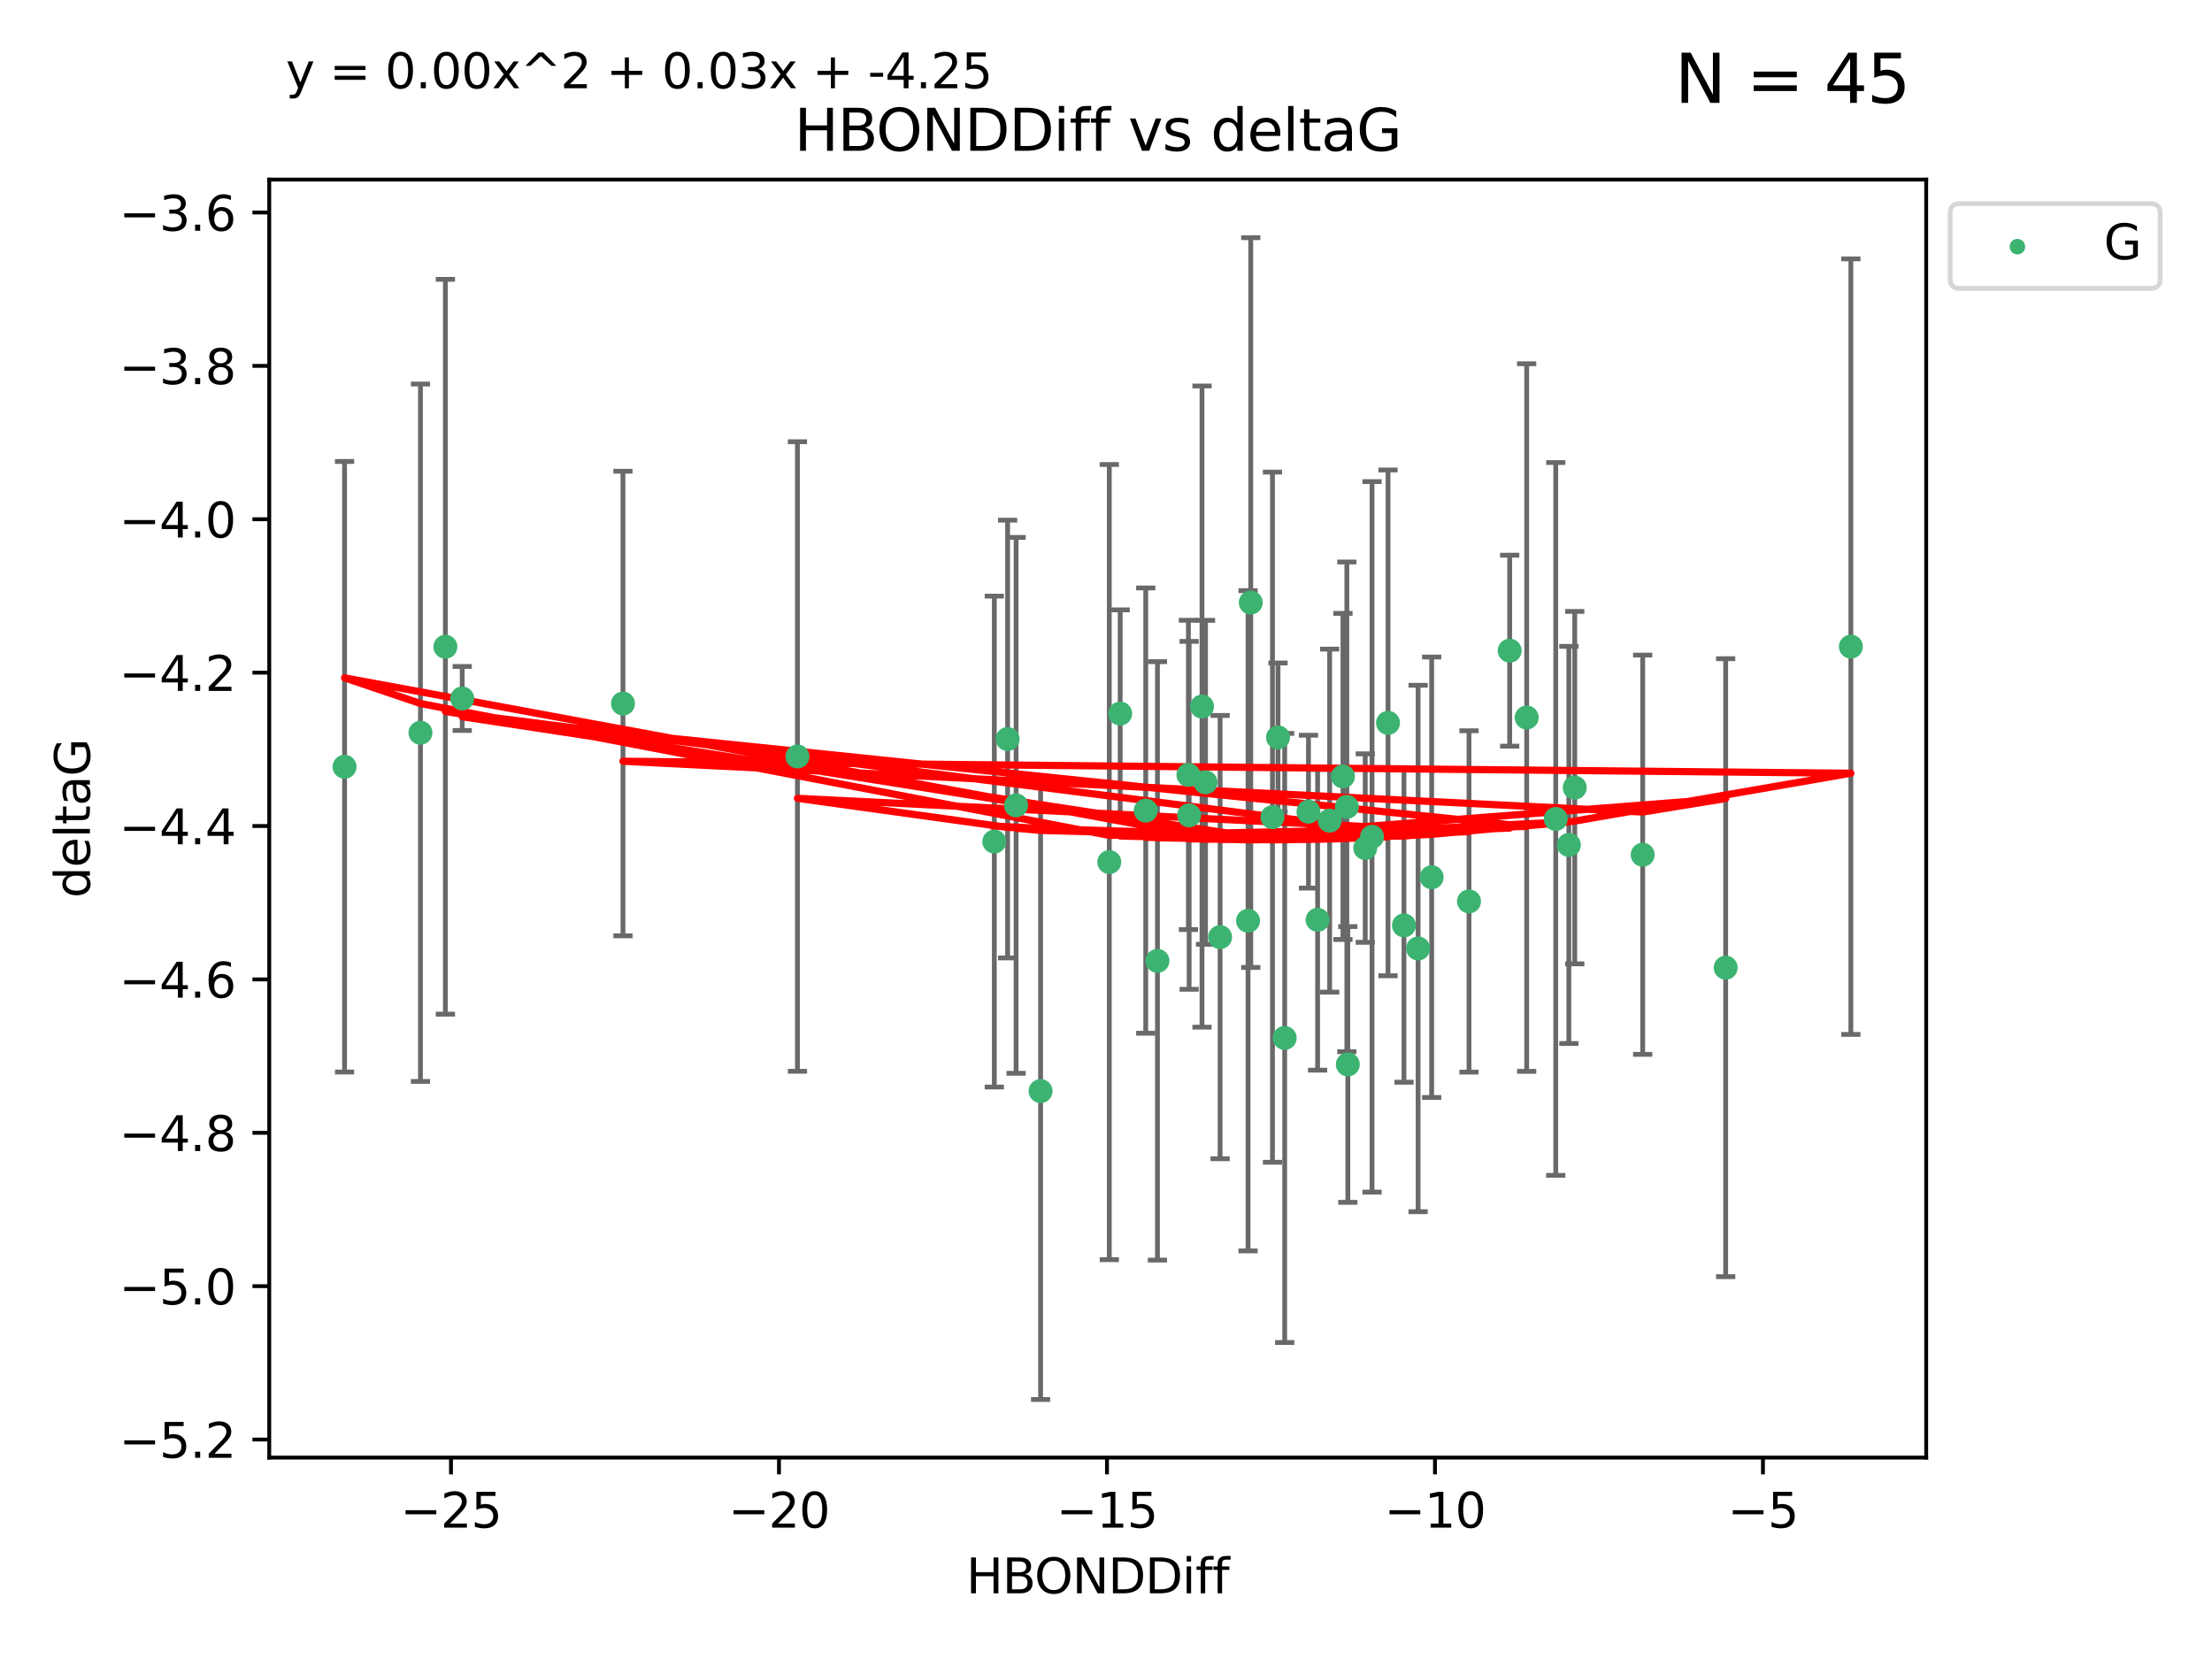 <?xml version="1.0" encoding="utf-8" standalone="no"?>
<!DOCTYPE svg PUBLIC "-//W3C//DTD SVG 1.1//EN"
  "http://www.w3.org/Graphics/SVG/1.1/DTD/svg11.dtd">
<svg xmlns:xlink="http://www.w3.org/1999/xlink" width="460.8pt" height="345.6pt" viewBox="0 0 460.8 345.6" xmlns="http://www.w3.org/2000/svg" version="1.1">
 <defs>
  <style type="text/css">*{stroke-linejoin: round; stroke-linecap: butt}</style>
 </defs>
 <g id="figure_1">
  <g id="patch_1">
   <path d="M 0 345.6 
L 460.8 345.6 
L 460.8 0 
L 0 0 
z
" style="fill: #ffffff"/>
  </g>
  <g id="axes_1">
   <g id="patch_2">
    <path d="M 56.09 303.64 
L 401.26 303.64 
L 401.26 37.411 
L 56.09 37.411 
z
" style="fill: #ffffff"/>
   </g>
   <g id="PathCollection_1">
    <defs>
     <path id="m0dc7945898" d="M 0 1.118 
C 0.297 1.118 0.581 1 0.791 0.791 
C 1 0.581 1.118 0.297 1.118 0 
C 1.118 -0.297 1 -0.581 0.791 -0.791 
C 0.581 -1 0.297 -1.118 0 -1.118 
C -0.297 -1.118 -0.581 -1 -0.791 -0.791 
C -1 -0.581 -1.118 -0.297 -1.118 0 
C -1.118 0.297 -1 0.581 -0.791 0.791 
C -0.581 1 -0.297 1.118 0 1.118 
z
" style="stroke: #3cb371"/>
    </defs>
    <g clip-path="url(#p858a0afa64)">
     <use xlink:href="#m0dc7945898" x="207.132" y="175.318" style="fill: #3cb371; stroke: #3cb371"/>
     <use xlink:href="#m0dc7945898" x="266.233" y="153.618" style="fill: #3cb371; stroke: #3cb371"/>
     <use xlink:href="#m0dc7945898" x="241.12" y="200.168" style="fill: #3cb371; stroke: #3cb371"/>
     <use xlink:href="#m0dc7945898" x="274.481" y="191.613" style="fill: #3cb371; stroke: #3cb371"/>
     <use xlink:href="#m0dc7945898" x="284.405" y="176.67" style="fill: #3cb371; stroke: #3cb371"/>
     <use xlink:href="#m0dc7945898" x="211.671" y="167.77" style="fill: #3cb371; stroke: #3cb371"/>
     <use xlink:href="#m0dc7945898" x="216.774" y="227.291" style="fill: #3cb371; stroke: #3cb371"/>
     <use xlink:href="#m0dc7945898" x="280.573" y="168.083" style="fill: #3cb371; stroke: #3cb371"/>
     <use xlink:href="#m0dc7945898" x="209.904" y="153.956" style="fill: #3cb371; stroke: #3cb371"/>
     <use xlink:href="#m0dc7945898" x="166.121" y="157.593" style="fill: #3cb371; stroke: #3cb371"/>
     <use xlink:href="#m0dc7945898" x="306.018" y="187.782" style="fill: #3cb371; stroke: #3cb371"/>
     <use xlink:href="#m0dc7945898" x="259.995" y="191.814" style="fill: #3cb371; stroke: #3cb371"/>
     <use xlink:href="#m0dc7945898" x="238.677" y="168.862" style="fill: #3cb371; stroke: #3cb371"/>
     <use xlink:href="#m0dc7945898" x="295.419" y="197.587" style="fill: #3cb371; stroke: #3cb371"/>
     <use xlink:href="#m0dc7945898" x="92.784" y="134.73" style="fill: #3cb371; stroke: #3cb371"/>
     <use xlink:href="#m0dc7945898" x="260.556" y="125.525" style="fill: #3cb371; stroke: #3cb371"/>
     <use xlink:href="#m0dc7945898" x="279.76" y="161.745" style="fill: #3cb371; stroke: #3cb371"/>
     <use xlink:href="#m0dc7945898" x="233.354" y="148.653" style="fill: #3cb371; stroke: #3cb371"/>
     <use xlink:href="#m0dc7945898" x="265.079" y="170.229" style="fill: #3cb371; stroke: #3cb371"/>
     <use xlink:href="#m0dc7945898" x="96.288" y="145.503" style="fill: #3cb371; stroke: #3cb371"/>
     <use xlink:href="#m0dc7945898" x="318.034" y="149.473" style="fill: #3cb371; stroke: #3cb371"/>
     <use xlink:href="#m0dc7945898" x="231.087" y="179.589" style="fill: #3cb371; stroke: #3cb371"/>
     <use xlink:href="#m0dc7945898" x="87.59" y="152.643" style="fill: #3cb371; stroke: #3cb371"/>
     <use xlink:href="#m0dc7945898" x="71.78" y="159.726" style="fill: #3cb371; stroke: #3cb371"/>
     <use xlink:href="#m0dc7945898" x="254.17" y="195.217" style="fill: #3cb371; stroke: #3cb371"/>
     <use xlink:href="#m0dc7945898" x="285.822" y="174.332" style="fill: #3cb371; stroke: #3cb371"/>
     <use xlink:href="#m0dc7945898" x="267.625" y="216.226" style="fill: #3cb371; stroke: #3cb371"/>
     <use xlink:href="#m0dc7945898" x="247.718" y="169.853" style="fill: #3cb371; stroke: #3cb371"/>
     <use xlink:href="#m0dc7945898" x="272.578" y="169.087" style="fill: #3cb371; stroke: #3cb371"/>
     <use xlink:href="#m0dc7945898" x="298.244" y="182.749" style="fill: #3cb371; stroke: #3cb371"/>
     <use xlink:href="#m0dc7945898" x="326.822" y="176.014" style="fill: #3cb371; stroke: #3cb371"/>
     <use xlink:href="#m0dc7945898" x="251.133" y="162.973" style="fill: #3cb371; stroke: #3cb371"/>
     <use xlink:href="#m0dc7945898" x="289.151" y="150.586" style="fill: #3cb371; stroke: #3cb371"/>
     <use xlink:href="#m0dc7945898" x="276.99" y="170.952" style="fill: #3cb371; stroke: #3cb371"/>
     <use xlink:href="#m0dc7945898" x="280.779" y="221.746" style="fill: #3cb371; stroke: #3cb371"/>
     <use xlink:href="#m0dc7945898" x="324.092" y="170.599" style="fill: #3cb371; stroke: #3cb371"/>
     <use xlink:href="#m0dc7945898" x="292.474" y="192.771" style="fill: #3cb371; stroke: #3cb371"/>
     <use xlink:href="#m0dc7945898" x="247.567" y="161.425" style="fill: #3cb371; stroke: #3cb371"/>
     <use xlink:href="#m0dc7945898" x="314.497" y="135.546" style="fill: #3cb371; stroke: #3cb371"/>
     <use xlink:href="#m0dc7945898" x="250.4" y="147.19" style="fill: #3cb371; stroke: #3cb371"/>
     <use xlink:href="#m0dc7945898" x="359.492" y="201.585" style="fill: #3cb371; stroke: #3cb371"/>
     <use xlink:href="#m0dc7945898" x="342.2" y="178.053" style="fill: #3cb371; stroke: #3cb371"/>
     <use xlink:href="#m0dc7945898" x="129.776" y="146.561" style="fill: #3cb371; stroke: #3cb371"/>
     <use xlink:href="#m0dc7945898" x="385.57" y="134.71" style="fill: #3cb371; stroke: #3cb371"/>
     <use xlink:href="#m0dc7945898" x="328.046" y="164.078" style="fill: #3cb371; stroke: #3cb371"/>
    </g>
   </g>
   <g id="matplotlib.axis_1">
    <g id="xtick_1">
     <g id="line2d_1">
      <defs>
       <path id="m5948bf08fe" d="M 0 0 
L 0 3.5 
" style="stroke: #000000; stroke-width: 0.8"/>
      </defs>
      <g>
       <use xlink:href="#m5948bf08fe" x="93.95" y="303.64" style="stroke: #000000; stroke-width: 0.8"/>
      </g>
     </g>
     <g id="text_1">
      <!-- −25 -->
      <g transform="translate(83.398 318.238)scale(0.1 -0.1)">
       <defs>
        <path id="DejaVuSans-2212" d="M 678 2272 
L 4684 2272 
L 4684 1741 
L 678 1741 
L 678 2272 
z
" transform="scale(0.016)"/>
        <path id="DejaVuSans-32" d="M 1228 531 
L 3431 531 
L 3431 0 
L 469 0 
L 469 531 
Q 828 903 1448 1529 
Q 2069 2156 2228 2338 
Q 2531 2678 2651 2914 
Q 2772 3150 2772 3378 
Q 2772 3750 2511 3984 
Q 2250 4219 1831 4219 
Q 1534 4219 1204 4116 
Q 875 4013 500 3803 
L 500 4441 
Q 881 4594 1212 4672 
Q 1544 4750 1819 4750 
Q 2544 4750 2975 4387 
Q 3406 4025 3406 3419 
Q 3406 3131 3298 2873 
Q 3191 2616 2906 2266 
Q 2828 2175 2409 1742 
Q 1991 1309 1228 531 
z
" transform="scale(0.016)"/>
        <path id="DejaVuSans-35" d="M 691 4666 
L 3169 4666 
L 3169 4134 
L 1269 4134 
L 1269 2991 
Q 1406 3038 1543 3061 
Q 1681 3084 1819 3084 
Q 2600 3084 3056 2656 
Q 3513 2228 3513 1497 
Q 3513 744 3044 326 
Q 2575 -91 1722 -91 
Q 1428 -91 1123 -41 
Q 819 9 494 109 
L 494 744 
Q 775 591 1075 516 
Q 1375 441 1709 441 
Q 2250 441 2565 725 
Q 2881 1009 2881 1497 
Q 2881 1984 2565 2268 
Q 2250 2553 1709 2553 
Q 1456 2553 1204 2497 
Q 953 2441 691 2322 
L 691 4666 
z
" transform="scale(0.016)"/>
       </defs>
       <use xlink:href="#DejaVuSans-2212"/>
       <use xlink:href="#DejaVuSans-32" x="83.789"/>
       <use xlink:href="#DejaVuSans-35" x="147.412"/>
      </g>
     </g>
    </g>
    <g id="xtick_2">
     <g id="line2d_2">
      <g>
       <use xlink:href="#m5948bf08fe" x="162.277" y="303.64" style="stroke: #000000; stroke-width: 0.8"/>
      </g>
     </g>
     <g id="text_2">
      <!-- −20 -->
      <g transform="translate(151.724 318.238)scale(0.1 -0.1)">
       <defs>
        <path id="DejaVuSans-30" d="M 2034 4250 
Q 1547 4250 1301 3770 
Q 1056 3291 1056 2328 
Q 1056 1369 1301 889 
Q 1547 409 2034 409 
Q 2525 409 2770 889 
Q 3016 1369 3016 2328 
Q 3016 3291 2770 3770 
Q 2525 4250 2034 4250 
z
M 2034 4750 
Q 2819 4750 3233 4129 
Q 3647 3509 3647 2328 
Q 3647 1150 3233 529 
Q 2819 -91 2034 -91 
Q 1250 -91 836 529 
Q 422 1150 422 2328 
Q 422 3509 836 4129 
Q 1250 4750 2034 4750 
z
" transform="scale(0.016)"/>
       </defs>
       <use xlink:href="#DejaVuSans-2212"/>
       <use xlink:href="#DejaVuSans-32" x="83.789"/>
       <use xlink:href="#DejaVuSans-30" x="147.412"/>
      </g>
     </g>
    </g>
    <g id="xtick_3">
     <g id="line2d_3">
      <g>
       <use xlink:href="#m5948bf08fe" x="230.603" y="303.64" style="stroke: #000000; stroke-width: 0.8"/>
      </g>
     </g>
     <g id="text_3">
      <!-- −15 -->
      <g transform="translate(220.051 318.238)scale(0.1 -0.1)">
       <defs>
        <path id="DejaVuSans-31" d="M 794 531 
L 1825 531 
L 1825 4091 
L 703 3866 
L 703 4441 
L 1819 4666 
L 2450 4666 
L 2450 531 
L 3481 531 
L 3481 0 
L 794 0 
L 794 531 
z
" transform="scale(0.016)"/>
       </defs>
       <use xlink:href="#DejaVuSans-2212"/>
       <use xlink:href="#DejaVuSans-31" x="83.789"/>
       <use xlink:href="#DejaVuSans-35" x="147.412"/>
      </g>
     </g>
    </g>
    <g id="xtick_4">
     <g id="line2d_4">
      <g>
       <use xlink:href="#m5948bf08fe" x="298.93" y="303.64" style="stroke: #000000; stroke-width: 0.8"/>
      </g>
     </g>
     <g id="text_4">
      <!-- −10 -->
      <g transform="translate(288.377 318.238)scale(0.1 -0.1)">
       <use xlink:href="#DejaVuSans-2212"/>
       <use xlink:href="#DejaVuSans-31" x="83.789"/>
       <use xlink:href="#DejaVuSans-30" x="147.412"/>
      </g>
     </g>
    </g>
    <g id="xtick_5">
     <g id="line2d_5">
      <g>
       <use xlink:href="#m5948bf08fe" x="367.256" y="303.64" style="stroke: #000000; stroke-width: 0.8"/>
      </g>
     </g>
     <g id="text_5">
      <!-- −5 -->
      <g transform="translate(359.885 318.238)scale(0.1 -0.1)">
       <use xlink:href="#DejaVuSans-2212"/>
       <use xlink:href="#DejaVuSans-35" x="83.789"/>
      </g>
     </g>
    </g>
    <g id="text_6">
     <!-- HBONDDiff -->
     <g transform="translate(201.286 331.917)scale(0.1 -0.1)">
      <defs>
       <path id="DejaVuSans-48" d="M 628 4666 
L 1259 4666 
L 1259 2753 
L 3553 2753 
L 3553 4666 
L 4184 4666 
L 4184 0 
L 3553 0 
L 3553 2222 
L 1259 2222 
L 1259 0 
L 628 0 
L 628 4666 
z
" transform="scale(0.016)"/>
       <path id="DejaVuSans-42" d="M 1259 2228 
L 1259 519 
L 2272 519 
Q 2781 519 3026 730 
Q 3272 941 3272 1375 
Q 3272 1813 3026 2020 
Q 2781 2228 2272 2228 
L 1259 2228 
z
M 1259 4147 
L 1259 2741 
L 2194 2741 
Q 2656 2741 2882 2914 
Q 3109 3088 3109 3444 
Q 3109 3797 2882 3972 
Q 2656 4147 2194 4147 
L 1259 4147 
z
M 628 4666 
L 2241 4666 
Q 2963 4666 3353 4366 
Q 3744 4066 3744 3513 
Q 3744 3084 3544 2831 
Q 3344 2578 2956 2516 
Q 3422 2416 3680 2098 
Q 3938 1781 3938 1306 
Q 3938 681 3513 340 
Q 3088 0 2303 0 
L 628 0 
L 628 4666 
z
" transform="scale(0.016)"/>
       <path id="DejaVuSans-4f" d="M 2522 4238 
Q 1834 4238 1429 3725 
Q 1025 3213 1025 2328 
Q 1025 1447 1429 934 
Q 1834 422 2522 422 
Q 3209 422 3611 934 
Q 4013 1447 4013 2328 
Q 4013 3213 3611 3725 
Q 3209 4238 2522 4238 
z
M 2522 4750 
Q 3503 4750 4090 4092 
Q 4678 3434 4678 2328 
Q 4678 1225 4090 567 
Q 3503 -91 2522 -91 
Q 1538 -91 948 565 
Q 359 1222 359 2328 
Q 359 3434 948 4092 
Q 1538 4750 2522 4750 
z
" transform="scale(0.016)"/>
       <path id="DejaVuSans-4e" d="M 628 4666 
L 1478 4666 
L 3547 763 
L 3547 4666 
L 4159 4666 
L 4159 0 
L 3309 0 
L 1241 3903 
L 1241 0 
L 628 0 
L 628 4666 
z
" transform="scale(0.016)"/>
       <path id="DejaVuSans-44" d="M 1259 4147 
L 1259 519 
L 2022 519 
Q 2988 519 3436 956 
Q 3884 1394 3884 2338 
Q 3884 3275 3436 3711 
Q 2988 4147 2022 4147 
L 1259 4147 
z
M 628 4666 
L 1925 4666 
Q 3281 4666 3915 4102 
Q 4550 3538 4550 2338 
Q 4550 1131 3912 565 
Q 3275 0 1925 0 
L 628 0 
L 628 4666 
z
" transform="scale(0.016)"/>
       <path id="DejaVuSans-69" d="M 603 3500 
L 1178 3500 
L 1178 0 
L 603 0 
L 603 3500 
z
M 603 4863 
L 1178 4863 
L 1178 4134 
L 603 4134 
L 603 4863 
z
" transform="scale(0.016)"/>
       <path id="DejaVuSans-66" d="M 2375 4863 
L 2375 4384 
L 1825 4384 
Q 1516 4384 1395 4259 
Q 1275 4134 1275 3809 
L 1275 3500 
L 2222 3500 
L 2222 3053 
L 1275 3053 
L 1275 0 
L 697 0 
L 697 3053 
L 147 3053 
L 147 3500 
L 697 3500 
L 697 3744 
Q 697 4328 969 4595 
Q 1241 4863 1831 4863 
L 2375 4863 
z
" transform="scale(0.016)"/>
      </defs>
      <use xlink:href="#DejaVuSans-48"/>
      <use xlink:href="#DejaVuSans-42" x="75.195"/>
      <use xlink:href="#DejaVuSans-4f" x="142.049"/>
      <use xlink:href="#DejaVuSans-4e" x="220.76"/>
      <use xlink:href="#DejaVuSans-44" x="295.564"/>
      <use xlink:href="#DejaVuSans-44" x="372.566"/>
      <use xlink:href="#DejaVuSans-69" x="449.568"/>
      <use xlink:href="#DejaVuSans-66" x="477.352"/>
      <use xlink:href="#DejaVuSans-66" x="512.557"/>
     </g>
    </g>
   </g>
   <g id="matplotlib.axis_2">
    <g id="ytick_1">
     <g id="line2d_6">
      <defs>
       <path id="m0b2084af01" d="M 0 0 
L -3.5 0 
" style="stroke: #000000; stroke-width: 0.8"/>
      </defs>
      <g>
       <use xlink:href="#m0b2084af01" x="56.09" y="299.885" style="stroke: #000000; stroke-width: 0.8"/>
      </g>
     </g>
     <g id="text_7">
      <!-- −5.2 -->
      <g transform="translate(24.807 303.684)scale(0.1 -0.1)">
       <defs>
        <path id="DejaVuSans-2e" d="M 684 794 
L 1344 794 
L 1344 0 
L 684 0 
L 684 794 
z
" transform="scale(0.016)"/>
       </defs>
       <use xlink:href="#DejaVuSans-2212"/>
       <use xlink:href="#DejaVuSans-35" x="83.789"/>
       <use xlink:href="#DejaVuSans-2e" x="147.412"/>
       <use xlink:href="#DejaVuSans-32" x="179.199"/>
      </g>
     </g>
    </g>
    <g id="ytick_2">
     <g id="line2d_7">
      <g>
       <use xlink:href="#m0b2084af01" x="56.09" y="267.933" style="stroke: #000000; stroke-width: 0.8"/>
      </g>
     </g>
     <g id="text_8">
      <!-- −5.0 -->
      <g transform="translate(24.807 271.732)scale(0.1 -0.1)">
       <use xlink:href="#DejaVuSans-2212"/>
       <use xlink:href="#DejaVuSans-35" x="83.789"/>
       <use xlink:href="#DejaVuSans-2e" x="147.412"/>
       <use xlink:href="#DejaVuSans-30" x="179.199"/>
      </g>
     </g>
    </g>
    <g id="ytick_3">
     <g id="line2d_8">
      <g>
       <use xlink:href="#m0b2084af01" x="56.09" y="235.981" style="stroke: #000000; stroke-width: 0.8"/>
      </g>
     </g>
     <g id="text_9">
      <!-- −4.8 -->
      <g transform="translate(24.807 239.78)scale(0.1 -0.1)">
       <defs>
        <path id="DejaVuSans-34" d="M 2419 4116 
L 825 1625 
L 2419 1625 
L 2419 4116 
z
M 2253 4666 
L 3047 4666 
L 3047 1625 
L 3713 1625 
L 3713 1100 
L 3047 1100 
L 3047 0 
L 2419 0 
L 2419 1100 
L 313 1100 
L 313 1709 
L 2253 4666 
z
" transform="scale(0.016)"/>
        <path id="DejaVuSans-38" d="M 2034 2216 
Q 1584 2216 1326 1975 
Q 1069 1734 1069 1313 
Q 1069 891 1326 650 
Q 1584 409 2034 409 
Q 2484 409 2743 651 
Q 3003 894 3003 1313 
Q 3003 1734 2745 1975 
Q 2488 2216 2034 2216 
z
M 1403 2484 
Q 997 2584 770 2862 
Q 544 3141 544 3541 
Q 544 4100 942 4425 
Q 1341 4750 2034 4750 
Q 2731 4750 3128 4425 
Q 3525 4100 3525 3541 
Q 3525 3141 3298 2862 
Q 3072 2584 2669 2484 
Q 3125 2378 3379 2068 
Q 3634 1759 3634 1313 
Q 3634 634 3220 271 
Q 2806 -91 2034 -91 
Q 1263 -91 848 271 
Q 434 634 434 1313 
Q 434 1759 690 2068 
Q 947 2378 1403 2484 
z
M 1172 3481 
Q 1172 3119 1398 2916 
Q 1625 2713 2034 2713 
Q 2441 2713 2670 2916 
Q 2900 3119 2900 3481 
Q 2900 3844 2670 4047 
Q 2441 4250 2034 4250 
Q 1625 4250 1398 4047 
Q 1172 3844 1172 3481 
z
" transform="scale(0.016)"/>
       </defs>
       <use xlink:href="#DejaVuSans-2212"/>
       <use xlink:href="#DejaVuSans-34" x="83.789"/>
       <use xlink:href="#DejaVuSans-2e" x="147.412"/>
       <use xlink:href="#DejaVuSans-38" x="179.199"/>
      </g>
     </g>
    </g>
    <g id="ytick_4">
     <g id="line2d_9">
      <g>
       <use xlink:href="#m0b2084af01" x="56.09" y="204.029" style="stroke: #000000; stroke-width: 0.8"/>
      </g>
     </g>
     <g id="text_10">
      <!-- −4.6 -->
      <g transform="translate(24.807 207.828)scale(0.1 -0.1)">
       <defs>
        <path id="DejaVuSans-36" d="M 2113 2584 
Q 1688 2584 1439 2293 
Q 1191 2003 1191 1497 
Q 1191 994 1439 701 
Q 1688 409 2113 409 
Q 2538 409 2786 701 
Q 3034 994 3034 1497 
Q 3034 2003 2786 2293 
Q 2538 2584 2113 2584 
z
M 3366 4563 
L 3366 3988 
Q 3128 4100 2886 4159 
Q 2644 4219 2406 4219 
Q 1781 4219 1451 3797 
Q 1122 3375 1075 2522 
Q 1259 2794 1537 2939 
Q 1816 3084 2150 3084 
Q 2853 3084 3261 2657 
Q 3669 2231 3669 1497 
Q 3669 778 3244 343 
Q 2819 -91 2113 -91 
Q 1303 -91 875 529 
Q 447 1150 447 2328 
Q 447 3434 972 4092 
Q 1497 4750 2381 4750 
Q 2619 4750 2861 4703 
Q 3103 4656 3366 4563 
z
" transform="scale(0.016)"/>
       </defs>
       <use xlink:href="#DejaVuSans-2212"/>
       <use xlink:href="#DejaVuSans-34" x="83.789"/>
       <use xlink:href="#DejaVuSans-2e" x="147.412"/>
       <use xlink:href="#DejaVuSans-36" x="179.199"/>
      </g>
     </g>
    </g>
    <g id="ytick_5">
     <g id="line2d_10">
      <g>
       <use xlink:href="#m0b2084af01" x="56.09" y="172.076" style="stroke: #000000; stroke-width: 0.8"/>
      </g>
     </g>
     <g id="text_11">
      <!-- −4.4 -->
      <g transform="translate(24.807 175.876)scale(0.1 -0.1)">
       <use xlink:href="#DejaVuSans-2212"/>
       <use xlink:href="#DejaVuSans-34" x="83.789"/>
       <use xlink:href="#DejaVuSans-2e" x="147.412"/>
       <use xlink:href="#DejaVuSans-34" x="179.199"/>
      </g>
     </g>
    </g>
    <g id="ytick_6">
     <g id="line2d_11">
      <g>
       <use xlink:href="#m0b2084af01" x="56.09" y="140.124" style="stroke: #000000; stroke-width: 0.8"/>
      </g>
     </g>
     <g id="text_12">
      <!-- −4.2 -->
      <g transform="translate(24.807 143.924)scale(0.1 -0.1)">
       <use xlink:href="#DejaVuSans-2212"/>
       <use xlink:href="#DejaVuSans-34" x="83.789"/>
       <use xlink:href="#DejaVuSans-2e" x="147.412"/>
       <use xlink:href="#DejaVuSans-32" x="179.199"/>
      </g>
     </g>
    </g>
    <g id="ytick_7">
     <g id="line2d_12">
      <g>
       <use xlink:href="#m0b2084af01" x="56.09" y="108.172" style="stroke: #000000; stroke-width: 0.8"/>
      </g>
     </g>
     <g id="text_13">
      <!-- −4.0 -->
      <g transform="translate(24.807 111.972)scale(0.1 -0.1)">
       <use xlink:href="#DejaVuSans-2212"/>
       <use xlink:href="#DejaVuSans-34" x="83.789"/>
       <use xlink:href="#DejaVuSans-2e" x="147.412"/>
       <use xlink:href="#DejaVuSans-30" x="179.199"/>
      </g>
     </g>
    </g>
    <g id="ytick_8">
     <g id="line2d_13">
      <g>
       <use xlink:href="#m0b2084af01" x="56.09" y="76.22" style="stroke: #000000; stroke-width: 0.8"/>
      </g>
     </g>
     <g id="text_14">
      <!-- −3.8 -->
      <g transform="translate(24.807 80.019)scale(0.1 -0.1)">
       <defs>
        <path id="DejaVuSans-33" d="M 2597 2516 
Q 3050 2419 3304 2112 
Q 3559 1806 3559 1356 
Q 3559 666 3084 287 
Q 2609 -91 1734 -91 
Q 1441 -91 1130 -33 
Q 819 25 488 141 
L 488 750 
Q 750 597 1062 519 
Q 1375 441 1716 441 
Q 2309 441 2620 675 
Q 2931 909 2931 1356 
Q 2931 1769 2642 2001 
Q 2353 2234 1838 2234 
L 1294 2234 
L 1294 2753 
L 1863 2753 
Q 2328 2753 2575 2939 
Q 2822 3125 2822 3475 
Q 2822 3834 2567 4026 
Q 2313 4219 1838 4219 
Q 1578 4219 1281 4162 
Q 984 4106 628 3988 
L 628 4550 
Q 988 4650 1302 4700 
Q 1616 4750 1894 4750 
Q 2613 4750 3031 4423 
Q 3450 4097 3450 3541 
Q 3450 3153 3228 2886 
Q 3006 2619 2597 2516 
z
" transform="scale(0.016)"/>
       </defs>
       <use xlink:href="#DejaVuSans-2212"/>
       <use xlink:href="#DejaVuSans-33" x="83.789"/>
       <use xlink:href="#DejaVuSans-2e" x="147.412"/>
       <use xlink:href="#DejaVuSans-38" x="179.199"/>
      </g>
     </g>
    </g>
    <g id="ytick_9">
     <g id="line2d_14">
      <g>
       <use xlink:href="#m0b2084af01" x="56.09" y="44.268" style="stroke: #000000; stroke-width: 0.8"/>
      </g>
     </g>
     <g id="text_15">
      <!-- −3.6 -->
      <g transform="translate(24.807 48.067)scale(0.1 -0.1)">
       <use xlink:href="#DejaVuSans-2212"/>
       <use xlink:href="#DejaVuSans-33" x="83.789"/>
       <use xlink:href="#DejaVuSans-2e" x="147.412"/>
       <use xlink:href="#DejaVuSans-36" x="179.199"/>
      </g>
     </g>
    </g>
    <g id="text_16">
     <!-- deltaG -->
     <g transform="translate(18.727 187.064)rotate(-90)scale(0.1 -0.1)">
      <defs>
       <path id="DejaVuSans-64" d="M 2906 2969 
L 2906 4863 
L 3481 4863 
L 3481 0 
L 2906 0 
L 2906 525 
Q 2725 213 2448 61 
Q 2172 -91 1784 -91 
Q 1150 -91 751 415 
Q 353 922 353 1747 
Q 353 2572 751 3078 
Q 1150 3584 1784 3584 
Q 2172 3584 2448 3432 
Q 2725 3281 2906 2969 
z
M 947 1747 
Q 947 1113 1208 752 
Q 1469 391 1925 391 
Q 2381 391 2643 752 
Q 2906 1113 2906 1747 
Q 2906 2381 2643 2742 
Q 2381 3103 1925 3103 
Q 1469 3103 1208 2742 
Q 947 2381 947 1747 
z
" transform="scale(0.016)"/>
       <path id="DejaVuSans-65" d="M 3597 1894 
L 3597 1613 
L 953 1613 
Q 991 1019 1311 708 
Q 1631 397 2203 397 
Q 2534 397 2845 478 
Q 3156 559 3463 722 
L 3463 178 
Q 3153 47 2828 -22 
Q 2503 -91 2169 -91 
Q 1331 -91 842 396 
Q 353 884 353 1716 
Q 353 2575 817 3079 
Q 1281 3584 2069 3584 
Q 2775 3584 3186 3129 
Q 3597 2675 3597 1894 
z
M 3022 2063 
Q 3016 2534 2758 2815 
Q 2500 3097 2075 3097 
Q 1594 3097 1305 2825 
Q 1016 2553 972 2059 
L 3022 2063 
z
" transform="scale(0.016)"/>
       <path id="DejaVuSans-6c" d="M 603 4863 
L 1178 4863 
L 1178 0 
L 603 0 
L 603 4863 
z
" transform="scale(0.016)"/>
       <path id="DejaVuSans-74" d="M 1172 4494 
L 1172 3500 
L 2356 3500 
L 2356 3053 
L 1172 3053 
L 1172 1153 
Q 1172 725 1289 603 
Q 1406 481 1766 481 
L 2356 481 
L 2356 0 
L 1766 0 
Q 1100 0 847 248 
Q 594 497 594 1153 
L 594 3053 
L 172 3053 
L 172 3500 
L 594 3500 
L 594 4494 
L 1172 4494 
z
" transform="scale(0.016)"/>
       <path id="DejaVuSans-61" d="M 2194 1759 
Q 1497 1759 1228 1600 
Q 959 1441 959 1056 
Q 959 750 1161 570 
Q 1363 391 1709 391 
Q 2188 391 2477 730 
Q 2766 1069 2766 1631 
L 2766 1759 
L 2194 1759 
z
M 3341 1997 
L 3341 0 
L 2766 0 
L 2766 531 
Q 2569 213 2275 61 
Q 1981 -91 1556 -91 
Q 1019 -91 701 211 
Q 384 513 384 1019 
Q 384 1609 779 1909 
Q 1175 2209 1959 2209 
L 2766 2209 
L 2766 2266 
Q 2766 2663 2505 2880 
Q 2244 3097 1772 3097 
Q 1472 3097 1187 3025 
Q 903 2953 641 2809 
L 641 3341 
Q 956 3463 1253 3523 
Q 1550 3584 1831 3584 
Q 2591 3584 2966 3190 
Q 3341 2797 3341 1997 
z
" transform="scale(0.016)"/>
       <path id="DejaVuSans-47" d="M 3809 666 
L 3809 1919 
L 2778 1919 
L 2778 2438 
L 4434 2438 
L 4434 434 
Q 4069 175 3628 42 
Q 3188 -91 2688 -91 
Q 1594 -91 976 548 
Q 359 1188 359 2328 
Q 359 3472 976 4111 
Q 1594 4750 2688 4750 
Q 3144 4750 3555 4637 
Q 3966 4525 4313 4306 
L 4313 3634 
Q 3963 3931 3569 4081 
Q 3175 4231 2741 4231 
Q 1884 4231 1454 3753 
Q 1025 3275 1025 2328 
Q 1025 1384 1454 906 
Q 1884 428 2741 428 
Q 3075 428 3337 486 
Q 3600 544 3809 666 
z
" transform="scale(0.016)"/>
      </defs>
      <use xlink:href="#DejaVuSans-64"/>
      <use xlink:href="#DejaVuSans-65" x="63.477"/>
      <use xlink:href="#DejaVuSans-6c" x="125"/>
      <use xlink:href="#DejaVuSans-74" x="152.783"/>
      <use xlink:href="#DejaVuSans-61" x="191.992"/>
      <use xlink:href="#DejaVuSans-47" x="253.271"/>
     </g>
    </g>
   </g>
   <g id="LineCollection_1">
    <path d="M 207.132 226.446 
L 207.132 124.19 
" clip-path="url(#p858a0afa64)" style="fill: none; stroke: #696969"/>
    <path d="M 266.233 169.125 
L 266.233 138.112 
" clip-path="url(#p858a0afa64)" style="fill: none; stroke: #696969"/>
    <path d="M 241.12 262.5 
L 241.12 137.836 
" clip-path="url(#p858a0afa64)" style="fill: none; stroke: #696969"/>
    <path d="M 274.481 222.933 
L 274.481 160.292 
" clip-path="url(#p858a0afa64)" style="fill: none; stroke: #696969"/>
    <path d="M 284.405 196.301 
L 284.405 157.04 
" clip-path="url(#p858a0afa64)" style="fill: none; stroke: #696969"/>
    <path d="M 211.671 223.59 
L 211.671 111.95 
" clip-path="url(#p858a0afa64)" style="fill: none; stroke: #696969"/>
    <path d="M 216.774 291.539 
L 216.774 163.043 
" clip-path="url(#p858a0afa64)" style="fill: none; stroke: #696969"/>
    <path d="M 280.573 219.091 
L 280.573 117.075 
" clip-path="url(#p858a0afa64)" style="fill: none; stroke: #696969"/>
    <path d="M 209.904 199.55 
L 209.904 108.362 
" clip-path="url(#p858a0afa64)" style="fill: none; stroke: #696969"/>
    <path d="M 166.121 223.172 
L 166.121 92.015 
" clip-path="url(#p858a0afa64)" style="fill: none; stroke: #696969"/>
    <path d="M 306.018 223.339 
L 306.018 152.226 
" clip-path="url(#p858a0afa64)" style="fill: none; stroke: #696969"/>
    <path d="M 259.995 260.589 
L 259.995 123.039 
" clip-path="url(#p858a0afa64)" style="fill: none; stroke: #696969"/>
    <path d="M 238.677 215.245 
L 238.677 122.478 
" clip-path="url(#p858a0afa64)" style="fill: none; stroke: #696969"/>
    <path d="M 295.419 252.421 
L 295.419 142.754 
" clip-path="url(#p858a0afa64)" style="fill: none; stroke: #696969"/>
    <path d="M 92.784 211.267 
L 92.784 58.193 
" clip-path="url(#p858a0afa64)" style="fill: none; stroke: #696969"/>
    <path d="M 260.556 201.537 
L 260.556 49.513 
" clip-path="url(#p858a0afa64)" style="fill: none; stroke: #696969"/>
    <path d="M 279.76 195.712 
L 279.76 127.777 
" clip-path="url(#p858a0afa64)" style="fill: none; stroke: #696969"/>
    <path d="M 233.354 170.259 
L 233.354 127.046 
" clip-path="url(#p858a0afa64)" style="fill: none; stroke: #696969"/>
    <path d="M 265.079 242.113 
L 265.079 98.344 
" clip-path="url(#p858a0afa64)" style="fill: none; stroke: #696969"/>
    <path d="M 96.288 152.169 
L 96.288 138.837 
" clip-path="url(#p858a0afa64)" style="fill: none; stroke: #696969"/>
    <path d="M 318.034 223.177 
L 318.034 75.77 
" clip-path="url(#p858a0afa64)" style="fill: none; stroke: #696969"/>
    <path d="M 231.087 262.412 
L 231.087 96.766 
" clip-path="url(#p858a0afa64)" style="fill: none; stroke: #696969"/>
    <path d="M 87.59 225.283 
L 87.59 80.003 
" clip-path="url(#p858a0afa64)" style="fill: none; stroke: #696969"/>
    <path d="M 71.78 223.324 
L 71.78 96.129 
" clip-path="url(#p858a0afa64)" style="fill: none; stroke: #696969"/>
    <path d="M 254.17 241.39 
L 254.17 149.043 
" clip-path="url(#p858a0afa64)" style="fill: none; stroke: #696969"/>
    <path d="M 285.822 248.34 
L 285.822 100.323 
" clip-path="url(#p858a0afa64)" style="fill: none; stroke: #696969"/>
    <path d="M 267.625 279.67 
L 267.625 152.783 
" clip-path="url(#p858a0afa64)" style="fill: none; stroke: #696969"/>
    <path d="M 247.718 206.09 
L 247.718 133.617 
" clip-path="url(#p858a0afa64)" style="fill: none; stroke: #696969"/>
    <path d="M 272.578 185.007 
L 272.578 153.168 
" clip-path="url(#p858a0afa64)" style="fill: none; stroke: #696969"/>
    <path d="M 298.244 228.627 
L 298.244 136.87 
" clip-path="url(#p858a0afa64)" style="fill: none; stroke: #696969"/>
    <path d="M 326.822 217.381 
L 326.822 134.648 
" clip-path="url(#p858a0afa64)" style="fill: none; stroke: #696969"/>
    <path d="M 251.133 196.712 
L 251.133 129.234 
" clip-path="url(#p858a0afa64)" style="fill: none; stroke: #696969"/>
    <path d="M 289.151 203.269 
L 289.151 97.903 
" clip-path="url(#p858a0afa64)" style="fill: none; stroke: #696969"/>
    <path d="M 276.99 206.682 
L 276.99 135.222 
" clip-path="url(#p858a0afa64)" style="fill: none; stroke: #696969"/>
    <path d="M 280.779 250.466 
L 280.779 193.026 
" clip-path="url(#p858a0afa64)" style="fill: none; stroke: #696969"/>
    <path d="M 324.092 244.842 
L 324.092 96.355 
" clip-path="url(#p858a0afa64)" style="fill: none; stroke: #696969"/>
    <path d="M 292.474 225.449 
L 292.474 160.094 
" clip-path="url(#p858a0afa64)" style="fill: none; stroke: #696969"/>
    <path d="M 247.567 193.64 
L 247.567 129.211 
" clip-path="url(#p858a0afa64)" style="fill: none; stroke: #696969"/>
    <path d="M 314.497 155.438 
L 314.497 115.654 
" clip-path="url(#p858a0afa64)" style="fill: none; stroke: #696969"/>
    <path d="M 250.4 213.974 
L 250.4 80.406 
" clip-path="url(#p858a0afa64)" style="fill: none; stroke: #696969"/>
    <path d="M 359.492 265.95 
L 359.492 137.219 
" clip-path="url(#p858a0afa64)" style="fill: none; stroke: #696969"/>
    <path d="M 342.2 219.64 
L 342.2 136.466 
" clip-path="url(#p858a0afa64)" style="fill: none; stroke: #696969"/>
    <path d="M 129.776 194.955 
L 129.776 98.166 
" clip-path="url(#p858a0afa64)" style="fill: none; stroke: #696969"/>
    <path d="M 385.57 215.492 
L 385.57 53.927 
" clip-path="url(#p858a0afa64)" style="fill: none; stroke: #696969"/>
    <path d="M 328.046 200.784 
L 328.046 127.372 
" clip-path="url(#p858a0afa64)" style="fill: none; stroke: #696969"/>
   </g>
   <g id="line2d_15">
    <defs>
     <path id="m273402d40e" d="M 2 0 
L -2 -0 
" style="stroke: #696969"/>
    </defs>
    <g clip-path="url(#p858a0afa64)">
     <use xlink:href="#m273402d40e" x="207.132" y="226.446" style="fill: #696969; stroke: #696969"/>
     <use xlink:href="#m273402d40e" x="266.233" y="169.125" style="fill: #696969; stroke: #696969"/>
     <use xlink:href="#m273402d40e" x="241.12" y="262.5" style="fill: #696969; stroke: #696969"/>
     <use xlink:href="#m273402d40e" x="274.481" y="222.933" style="fill: #696969; stroke: #696969"/>
     <use xlink:href="#m273402d40e" x="284.405" y="196.301" style="fill: #696969; stroke: #696969"/>
     <use xlink:href="#m273402d40e" x="211.671" y="223.59" style="fill: #696969; stroke: #696969"/>
     <use xlink:href="#m273402d40e" x="216.774" y="291.539" style="fill: #696969; stroke: #696969"/>
     <use xlink:href="#m273402d40e" x="280.573" y="219.091" style="fill: #696969; stroke: #696969"/>
     <use xlink:href="#m273402d40e" x="209.904" y="199.55" style="fill: #696969; stroke: #696969"/>
     <use xlink:href="#m273402d40e" x="166.121" y="223.172" style="fill: #696969; stroke: #696969"/>
     <use xlink:href="#m273402d40e" x="306.018" y="223.339" style="fill: #696969; stroke: #696969"/>
     <use xlink:href="#m273402d40e" x="259.995" y="260.589" style="fill: #696969; stroke: #696969"/>
     <use xlink:href="#m273402d40e" x="238.677" y="215.245" style="fill: #696969; stroke: #696969"/>
     <use xlink:href="#m273402d40e" x="295.419" y="252.421" style="fill: #696969; stroke: #696969"/>
     <use xlink:href="#m273402d40e" x="92.784" y="211.267" style="fill: #696969; stroke: #696969"/>
     <use xlink:href="#m273402d40e" x="260.556" y="201.537" style="fill: #696969; stroke: #696969"/>
     <use xlink:href="#m273402d40e" x="279.76" y="195.712" style="fill: #696969; stroke: #696969"/>
     <use xlink:href="#m273402d40e" x="233.354" y="170.259" style="fill: #696969; stroke: #696969"/>
     <use xlink:href="#m273402d40e" x="265.079" y="242.113" style="fill: #696969; stroke: #696969"/>
     <use xlink:href="#m273402d40e" x="96.288" y="152.169" style="fill: #696969; stroke: #696969"/>
     <use xlink:href="#m273402d40e" x="318.034" y="223.177" style="fill: #696969; stroke: #696969"/>
     <use xlink:href="#m273402d40e" x="231.087" y="262.412" style="fill: #696969; stroke: #696969"/>
     <use xlink:href="#m273402d40e" x="87.59" y="225.283" style="fill: #696969; stroke: #696969"/>
     <use xlink:href="#m273402d40e" x="71.78" y="223.324" style="fill: #696969; stroke: #696969"/>
     <use xlink:href="#m273402d40e" x="254.17" y="241.39" style="fill: #696969; stroke: #696969"/>
     <use xlink:href="#m273402d40e" x="285.822" y="248.34" style="fill: #696969; stroke: #696969"/>
     <use xlink:href="#m273402d40e" x="267.625" y="279.67" style="fill: #696969; stroke: #696969"/>
     <use xlink:href="#m273402d40e" x="247.718" y="206.09" style="fill: #696969; stroke: #696969"/>
     <use xlink:href="#m273402d40e" x="272.578" y="185.007" style="fill: #696969; stroke: #696969"/>
     <use xlink:href="#m273402d40e" x="298.244" y="228.627" style="fill: #696969; stroke: #696969"/>
     <use xlink:href="#m273402d40e" x="326.822" y="217.381" style="fill: #696969; stroke: #696969"/>
     <use xlink:href="#m273402d40e" x="251.133" y="196.712" style="fill: #696969; stroke: #696969"/>
     <use xlink:href="#m273402d40e" x="289.151" y="203.269" style="fill: #696969; stroke: #696969"/>
     <use xlink:href="#m273402d40e" x="276.99" y="206.682" style="fill: #696969; stroke: #696969"/>
     <use xlink:href="#m273402d40e" x="280.779" y="250.466" style="fill: #696969; stroke: #696969"/>
     <use xlink:href="#m273402d40e" x="324.092" y="244.842" style="fill: #696969; stroke: #696969"/>
     <use xlink:href="#m273402d40e" x="292.474" y="225.449" style="fill: #696969; stroke: #696969"/>
     <use xlink:href="#m273402d40e" x="247.567" y="193.64" style="fill: #696969; stroke: #696969"/>
     <use xlink:href="#m273402d40e" x="314.497" y="155.438" style="fill: #696969; stroke: #696969"/>
     <use xlink:href="#m273402d40e" x="250.4" y="213.974" style="fill: #696969; stroke: #696969"/>
     <use xlink:href="#m273402d40e" x="359.492" y="265.95" style="fill: #696969; stroke: #696969"/>
     <use xlink:href="#m273402d40e" x="342.2" y="219.64" style="fill: #696969; stroke: #696969"/>
     <use xlink:href="#m273402d40e" x="129.776" y="194.955" style="fill: #696969; stroke: #696969"/>
     <use xlink:href="#m273402d40e" x="385.57" y="215.492" style="fill: #696969; stroke: #696969"/>
     <use xlink:href="#m273402d40e" x="328.046" y="200.784" style="fill: #696969; stroke: #696969"/>
    </g>
   </g>
   <g id="line2d_16">
    <g clip-path="url(#p858a0afa64)">
     <use xlink:href="#m273402d40e" x="207.132" y="124.19" style="fill: #696969; stroke: #696969"/>
     <use xlink:href="#m273402d40e" x="266.233" y="138.112" style="fill: #696969; stroke: #696969"/>
     <use xlink:href="#m273402d40e" x="241.12" y="137.836" style="fill: #696969; stroke: #696969"/>
     <use xlink:href="#m273402d40e" x="274.481" y="160.292" style="fill: #696969; stroke: #696969"/>
     <use xlink:href="#m273402d40e" x="284.405" y="157.04" style="fill: #696969; stroke: #696969"/>
     <use xlink:href="#m273402d40e" x="211.671" y="111.95" style="fill: #696969; stroke: #696969"/>
     <use xlink:href="#m273402d40e" x="216.774" y="163.043" style="fill: #696969; stroke: #696969"/>
     <use xlink:href="#m273402d40e" x="280.573" y="117.075" style="fill: #696969; stroke: #696969"/>
     <use xlink:href="#m273402d40e" x="209.904" y="108.362" style="fill: #696969; stroke: #696969"/>
     <use xlink:href="#m273402d40e" x="166.121" y="92.015" style="fill: #696969; stroke: #696969"/>
     <use xlink:href="#m273402d40e" x="306.018" y="152.226" style="fill: #696969; stroke: #696969"/>
     <use xlink:href="#m273402d40e" x="259.995" y="123.039" style="fill: #696969; stroke: #696969"/>
     <use xlink:href="#m273402d40e" x="238.677" y="122.478" style="fill: #696969; stroke: #696969"/>
     <use xlink:href="#m273402d40e" x="295.419" y="142.754" style="fill: #696969; stroke: #696969"/>
     <use xlink:href="#m273402d40e" x="92.784" y="58.193" style="fill: #696969; stroke: #696969"/>
     <use xlink:href="#m273402d40e" x="260.556" y="49.513" style="fill: #696969; stroke: #696969"/>
     <use xlink:href="#m273402d40e" x="279.76" y="127.777" style="fill: #696969; stroke: #696969"/>
     <use xlink:href="#m273402d40e" x="233.354" y="127.046" style="fill: #696969; stroke: #696969"/>
     <use xlink:href="#m273402d40e" x="265.079" y="98.344" style="fill: #696969; stroke: #696969"/>
     <use xlink:href="#m273402d40e" x="96.288" y="138.837" style="fill: #696969; stroke: #696969"/>
     <use xlink:href="#m273402d40e" x="318.034" y="75.77" style="fill: #696969; stroke: #696969"/>
     <use xlink:href="#m273402d40e" x="231.087" y="96.766" style="fill: #696969; stroke: #696969"/>
     <use xlink:href="#m273402d40e" x="87.59" y="80.003" style="fill: #696969; stroke: #696969"/>
     <use xlink:href="#m273402d40e" x="71.78" y="96.129" style="fill: #696969; stroke: #696969"/>
     <use xlink:href="#m273402d40e" x="254.17" y="149.043" style="fill: #696969; stroke: #696969"/>
     <use xlink:href="#m273402d40e" x="285.822" y="100.323" style="fill: #696969; stroke: #696969"/>
     <use xlink:href="#m273402d40e" x="267.625" y="152.783" style="fill: #696969; stroke: #696969"/>
     <use xlink:href="#m273402d40e" x="247.718" y="133.617" style="fill: #696969; stroke: #696969"/>
     <use xlink:href="#m273402d40e" x="272.578" y="153.168" style="fill: #696969; stroke: #696969"/>
     <use xlink:href="#m273402d40e" x="298.244" y="136.87" style="fill: #696969; stroke: #696969"/>
     <use xlink:href="#m273402d40e" x="326.822" y="134.648" style="fill: #696969; stroke: #696969"/>
     <use xlink:href="#m273402d40e" x="251.133" y="129.234" style="fill: #696969; stroke: #696969"/>
     <use xlink:href="#m273402d40e" x="289.151" y="97.903" style="fill: #696969; stroke: #696969"/>
     <use xlink:href="#m273402d40e" x="276.99" y="135.222" style="fill: #696969; stroke: #696969"/>
     <use xlink:href="#m273402d40e" x="280.779" y="193.026" style="fill: #696969; stroke: #696969"/>
     <use xlink:href="#m273402d40e" x="324.092" y="96.355" style="fill: #696969; stroke: #696969"/>
     <use xlink:href="#m273402d40e" x="292.474" y="160.094" style="fill: #696969; stroke: #696969"/>
     <use xlink:href="#m273402d40e" x="247.567" y="129.211" style="fill: #696969; stroke: #696969"/>
     <use xlink:href="#m273402d40e" x="314.497" y="115.654" style="fill: #696969; stroke: #696969"/>
     <use xlink:href="#m273402d40e" x="250.4" y="80.406" style="fill: #696969; stroke: #696969"/>
     <use xlink:href="#m273402d40e" x="359.492" y="137.219" style="fill: #696969; stroke: #696969"/>
     <use xlink:href="#m273402d40e" x="342.2" y="136.466" style="fill: #696969; stroke: #696969"/>
     <use xlink:href="#m273402d40e" x="129.776" y="98.166" style="fill: #696969; stroke: #696969"/>
     <use xlink:href="#m273402d40e" x="385.57" y="53.927" style="fill: #696969; stroke: #696969"/>
     <use xlink:href="#m273402d40e" x="328.046" y="127.372" style="fill: #696969; stroke: #696969"/>
    </g>
   </g>
   <g id="line2d_17">
    <path d="M 207.132 172.084 
L 266.233 174.953 
L 241.12 174.522 
L 274.481 174.84 
L 284.405 174.538 
L 211.671 172.533 
L 216.774 172.992 
L 280.573 174.676 
L 209.904 172.363 
L 166.121 166.301 
L 306.018 173.251 
L 259.995 174.955 
L 238.677 174.418 
L 295.419 173.99 
L 92.784 148.215 
L 260.556 174.958 
L 279.76 174.702 
L 233.354 174.153 
L 265.079 174.959 
L 96.288 149.305 
L 318.034 172.162 
L 231.087 174.024 
L 87.59 146.558 
L 71.78 141.205 
L 254.17 174.891 
L 285.822 174.48 
L 267.625 174.943 
L 247.718 174.748 
L 272.578 174.877 
L 298.244 173.813 
L 326.822 171.197 
L 251.133 174.834 
L 289.151 174.329 
L 276.99 174.781 
L 280.779 174.67 
L 324.092 171.512 
L 292.474 174.159 
L 247.567 174.744 
L 314.497 172.51 
L 250.4 174.817 
L 359.492 166.357 
L 342.2 169.164 
L 129.776 158.58 
L 385.57 161.079 
L 328.046 171.051 
" clip-path="url(#p858a0afa64)" style="fill: none; stroke: #ff0000; stroke-width: 1.5; stroke-linecap: square"/>
   </g>
   <g id="line2d_18">
    <defs>
     <path id="meaed1e27ea" d="M 0 2 
C 0.53 2 1.039 1.789 1.414 1.414 
C 1.789 1.039 2 0.53 2 0 
C 2 -0.53 1.789 -1.039 1.414 -1.414 
C 1.039 -1.789 0.53 -2 0 -2 
C -0.53 -2 -1.039 -1.789 -1.414 -1.414 
C -1.789 -1.039 -2 -0.53 -2 0 
C -2 0.53 -1.789 1.039 -1.414 1.414 
C -1.039 1.789 -0.53 2 0 2 
z
" style="stroke: #3cb371"/>
    </defs>
    <g clip-path="url(#p858a0afa64)">
     <use xlink:href="#meaed1e27ea" x="207.132" y="175.318" style="fill: #3cb371; stroke: #3cb371"/>
     <use xlink:href="#meaed1e27ea" x="266.233" y="153.618" style="fill: #3cb371; stroke: #3cb371"/>
     <use xlink:href="#meaed1e27ea" x="241.12" y="200.168" style="fill: #3cb371; stroke: #3cb371"/>
     <use xlink:href="#meaed1e27ea" x="274.481" y="191.613" style="fill: #3cb371; stroke: #3cb371"/>
     <use xlink:href="#meaed1e27ea" x="284.405" y="176.67" style="fill: #3cb371; stroke: #3cb371"/>
     <use xlink:href="#meaed1e27ea" x="211.671" y="167.77" style="fill: #3cb371; stroke: #3cb371"/>
     <use xlink:href="#meaed1e27ea" x="216.774" y="227.291" style="fill: #3cb371; stroke: #3cb371"/>
     <use xlink:href="#meaed1e27ea" x="280.573" y="168.083" style="fill: #3cb371; stroke: #3cb371"/>
     <use xlink:href="#meaed1e27ea" x="209.904" y="153.956" style="fill: #3cb371; stroke: #3cb371"/>
     <use xlink:href="#meaed1e27ea" x="166.121" y="157.593" style="fill: #3cb371; stroke: #3cb371"/>
     <use xlink:href="#meaed1e27ea" x="306.018" y="187.782" style="fill: #3cb371; stroke: #3cb371"/>
     <use xlink:href="#meaed1e27ea" x="259.995" y="191.814" style="fill: #3cb371; stroke: #3cb371"/>
     <use xlink:href="#meaed1e27ea" x="238.677" y="168.862" style="fill: #3cb371; stroke: #3cb371"/>
     <use xlink:href="#meaed1e27ea" x="295.419" y="197.587" style="fill: #3cb371; stroke: #3cb371"/>
     <use xlink:href="#meaed1e27ea" x="92.784" y="134.73" style="fill: #3cb371; stroke: #3cb371"/>
     <use xlink:href="#meaed1e27ea" x="260.556" y="125.525" style="fill: #3cb371; stroke: #3cb371"/>
     <use xlink:href="#meaed1e27ea" x="279.76" y="161.745" style="fill: #3cb371; stroke: #3cb371"/>
     <use xlink:href="#meaed1e27ea" x="233.354" y="148.653" style="fill: #3cb371; stroke: #3cb371"/>
     <use xlink:href="#meaed1e27ea" x="265.079" y="170.229" style="fill: #3cb371; stroke: #3cb371"/>
     <use xlink:href="#meaed1e27ea" x="96.288" y="145.503" style="fill: #3cb371; stroke: #3cb371"/>
     <use xlink:href="#meaed1e27ea" x="318.034" y="149.473" style="fill: #3cb371; stroke: #3cb371"/>
     <use xlink:href="#meaed1e27ea" x="231.087" y="179.589" style="fill: #3cb371; stroke: #3cb371"/>
     <use xlink:href="#meaed1e27ea" x="87.59" y="152.643" style="fill: #3cb371; stroke: #3cb371"/>
     <use xlink:href="#meaed1e27ea" x="71.78" y="159.726" style="fill: #3cb371; stroke: #3cb371"/>
     <use xlink:href="#meaed1e27ea" x="254.17" y="195.217" style="fill: #3cb371; stroke: #3cb371"/>
     <use xlink:href="#meaed1e27ea" x="285.822" y="174.332" style="fill: #3cb371; stroke: #3cb371"/>
     <use xlink:href="#meaed1e27ea" x="267.625" y="216.226" style="fill: #3cb371; stroke: #3cb371"/>
     <use xlink:href="#meaed1e27ea" x="247.718" y="169.853" style="fill: #3cb371; stroke: #3cb371"/>
     <use xlink:href="#meaed1e27ea" x="272.578" y="169.087" style="fill: #3cb371; stroke: #3cb371"/>
     <use xlink:href="#meaed1e27ea" x="298.244" y="182.749" style="fill: #3cb371; stroke: #3cb371"/>
     <use xlink:href="#meaed1e27ea" x="326.822" y="176.014" style="fill: #3cb371; stroke: #3cb371"/>
     <use xlink:href="#meaed1e27ea" x="251.133" y="162.973" style="fill: #3cb371; stroke: #3cb371"/>
     <use xlink:href="#meaed1e27ea" x="289.151" y="150.586" style="fill: #3cb371; stroke: #3cb371"/>
     <use xlink:href="#meaed1e27ea" x="276.99" y="170.952" style="fill: #3cb371; stroke: #3cb371"/>
     <use xlink:href="#meaed1e27ea" x="280.779" y="221.746" style="fill: #3cb371; stroke: #3cb371"/>
     <use xlink:href="#meaed1e27ea" x="324.092" y="170.599" style="fill: #3cb371; stroke: #3cb371"/>
     <use xlink:href="#meaed1e27ea" x="292.474" y="192.771" style="fill: #3cb371; stroke: #3cb371"/>
     <use xlink:href="#meaed1e27ea" x="247.567" y="161.425" style="fill: #3cb371; stroke: #3cb371"/>
     <use xlink:href="#meaed1e27ea" x="314.497" y="135.546" style="fill: #3cb371; stroke: #3cb371"/>
     <use xlink:href="#meaed1e27ea" x="250.4" y="147.19" style="fill: #3cb371; stroke: #3cb371"/>
     <use xlink:href="#meaed1e27ea" x="359.492" y="201.585" style="fill: #3cb371; stroke: #3cb371"/>
     <use xlink:href="#meaed1e27ea" x="342.2" y="178.053" style="fill: #3cb371; stroke: #3cb371"/>
     <use xlink:href="#meaed1e27ea" x="129.776" y="146.561" style="fill: #3cb371; stroke: #3cb371"/>
     <use xlink:href="#meaed1e27ea" x="385.57" y="134.71" style="fill: #3cb371; stroke: #3cb371"/>
     <use xlink:href="#meaed1e27ea" x="328.046" y="164.078" style="fill: #3cb371; stroke: #3cb371"/>
    </g>
   </g>
   <g id="patch_3">
    <path d="M 56.09 303.64 
L 56.09 37.411 
" style="fill: none; stroke: #000000; stroke-width: 0.8; stroke-linejoin: miter; stroke-linecap: square"/>
   </g>
   <g id="patch_4">
    <path d="M 401.26 303.64 
L 401.26 37.411 
" style="fill: none; stroke: #000000; stroke-width: 0.8; stroke-linejoin: miter; stroke-linecap: square"/>
   </g>
   <g id="patch_5">
    <path d="M 56.09 303.64 
L 401.26 303.64 
" style="fill: none; stroke: #000000; stroke-width: 0.8; stroke-linejoin: miter; stroke-linecap: square"/>
   </g>
   <g id="patch_6">
    <path d="M 56.09 37.411 
L 401.26 37.411 
" style="fill: none; stroke: #000000; stroke-width: 0.8; stroke-linejoin: miter; stroke-linecap: square"/>
   </g>
   <g id="text_17">
    <!-- N = 45 -->
    <g transform="translate(348.889 21.426)scale(0.14 -0.14)">
     <defs>
      <path id="DejaVuSans-20" transform="scale(0.016)"/>
      <path id="DejaVuSans-3d" d="M 678 2906 
L 4684 2906 
L 4684 2381 
L 678 2381 
L 678 2906 
z
M 678 1631 
L 4684 1631 
L 4684 1100 
L 678 1100 
L 678 1631 
z
" transform="scale(0.016)"/>
     </defs>
     <use xlink:href="#DejaVuSans-4e"/>
     <use xlink:href="#DejaVuSans-20" x="74.805"/>
     <use xlink:href="#DejaVuSans-3d" x="106.592"/>
     <use xlink:href="#DejaVuSans-20" x="190.381"/>
     <use xlink:href="#DejaVuSans-34" x="222.168"/>
     <use xlink:href="#DejaVuSans-35" x="285.791"/>
    </g>
   </g>
   <g id="text_18">
    <!-- y = 0.00x^2 + 0.03x + -4.25 -->
    <g transform="translate(59.542 18.387)scale(0.1 -0.1)">
     <defs>
      <path id="DejaVuSans-79" d="M 2059 -325 
Q 1816 -950 1584 -1140 
Q 1353 -1331 966 -1331 
L 506 -1331 
L 506 -850 
L 844 -850 
Q 1081 -850 1212 -737 
Q 1344 -625 1503 -206 
L 1606 56 
L 191 3500 
L 800 3500 
L 1894 763 
L 2988 3500 
L 3597 3500 
L 2059 -325 
z
" transform="scale(0.016)"/>
      <path id="DejaVuSans-78" d="M 3513 3500 
L 2247 1797 
L 3578 0 
L 2900 0 
L 1881 1375 
L 863 0 
L 184 0 
L 1544 1831 
L 300 3500 
L 978 3500 
L 1906 2253 
L 2834 3500 
L 3513 3500 
z
" transform="scale(0.016)"/>
      <path id="DejaVuSans-5e" d="M 2988 4666 
L 4684 2925 
L 4056 2925 
L 2681 4159 
L 1306 2925 
L 678 2925 
L 2375 4666 
L 2988 4666 
z
" transform="scale(0.016)"/>
      <path id="DejaVuSans-2b" d="M 2944 4013 
L 2944 2272 
L 4684 2272 
L 4684 1741 
L 2944 1741 
L 2944 0 
L 2419 0 
L 2419 1741 
L 678 1741 
L 678 2272 
L 2419 2272 
L 2419 4013 
L 2944 4013 
z
" transform="scale(0.016)"/>
      <path id="DejaVuSans-2d" d="M 313 2009 
L 1997 2009 
L 1997 1497 
L 313 1497 
L 313 2009 
z
" transform="scale(0.016)"/>
     </defs>
     <use xlink:href="#DejaVuSans-79"/>
     <use xlink:href="#DejaVuSans-20" x="59.18"/>
     <use xlink:href="#DejaVuSans-3d" x="90.967"/>
     <use xlink:href="#DejaVuSans-20" x="174.756"/>
     <use xlink:href="#DejaVuSans-30" x="206.543"/>
     <use xlink:href="#DejaVuSans-2e" x="270.166"/>
     <use xlink:href="#DejaVuSans-30" x="301.953"/>
     <use xlink:href="#DejaVuSans-30" x="365.576"/>
     <use xlink:href="#DejaVuSans-78" x="429.199"/>
     <use xlink:href="#DejaVuSans-5e" x="488.379"/>
     <use xlink:href="#DejaVuSans-32" x="572.168"/>
     <use xlink:href="#DejaVuSans-20" x="635.791"/>
     <use xlink:href="#DejaVuSans-2b" x="667.578"/>
     <use xlink:href="#DejaVuSans-20" x="751.367"/>
     <use xlink:href="#DejaVuSans-30" x="783.154"/>
     <use xlink:href="#DejaVuSans-2e" x="846.777"/>
     <use xlink:href="#DejaVuSans-30" x="878.564"/>
     <use xlink:href="#DejaVuSans-33" x="942.188"/>
     <use xlink:href="#DejaVuSans-78" x="1005.811"/>
     <use xlink:href="#DejaVuSans-20" x="1064.99"/>
     <use xlink:href="#DejaVuSans-2b" x="1096.777"/>
     <use xlink:href="#DejaVuSans-20" x="1180.566"/>
     <use xlink:href="#DejaVuSans-2d" x="1212.354"/>
     <use xlink:href="#DejaVuSans-34" x="1248.438"/>
     <use xlink:href="#DejaVuSans-2e" x="1312.061"/>
     <use xlink:href="#DejaVuSans-32" x="1343.848"/>
     <use xlink:href="#DejaVuSans-35" x="1407.471"/>
    </g>
   </g>
   <g id="text_19">
    <!-- HBONDDiff vs deltaG -->
    <g transform="translate(165.472 31.411)scale(0.12 -0.12)">
     <defs>
      <path id="DejaVuSans-76" d="M 191 3500 
L 800 3500 
L 1894 563 
L 2988 3500 
L 3597 3500 
L 2284 0 
L 1503 0 
L 191 3500 
z
" transform="scale(0.016)"/>
      <path id="DejaVuSans-73" d="M 2834 3397 
L 2834 2853 
Q 2591 2978 2328 3040 
Q 2066 3103 1784 3103 
Q 1356 3103 1142 2972 
Q 928 2841 928 2578 
Q 928 2378 1081 2264 
Q 1234 2150 1697 2047 
L 1894 2003 
Q 2506 1872 2764 1633 
Q 3022 1394 3022 966 
Q 3022 478 2636 193 
Q 2250 -91 1575 -91 
Q 1294 -91 989 -36 
Q 684 19 347 128 
L 347 722 
Q 666 556 975 473 
Q 1284 391 1588 391 
Q 1994 391 2212 530 
Q 2431 669 2431 922 
Q 2431 1156 2273 1281 
Q 2116 1406 1581 1522 
L 1381 1569 
Q 847 1681 609 1914 
Q 372 2147 372 2553 
Q 372 3047 722 3315 
Q 1072 3584 1716 3584 
Q 2034 3584 2315 3537 
Q 2597 3491 2834 3397 
z
" transform="scale(0.016)"/>
     </defs>
     <use xlink:href="#DejaVuSans-48"/>
     <use xlink:href="#DejaVuSans-42" x="75.195"/>
     <use xlink:href="#DejaVuSans-4f" x="142.049"/>
     <use xlink:href="#DejaVuSans-4e" x="220.76"/>
     <use xlink:href="#DejaVuSans-44" x="295.564"/>
     <use xlink:href="#DejaVuSans-44" x="372.566"/>
     <use xlink:href="#DejaVuSans-69" x="449.568"/>
     <use xlink:href="#DejaVuSans-66" x="477.352"/>
     <use xlink:href="#DejaVuSans-66" x="512.557"/>
     <use xlink:href="#DejaVuSans-20" x="547.762"/>
     <use xlink:href="#DejaVuSans-76" x="579.549"/>
     <use xlink:href="#DejaVuSans-73" x="638.729"/>
     <use xlink:href="#DejaVuSans-20" x="690.828"/>
     <use xlink:href="#DejaVuSans-64" x="722.615"/>
     <use xlink:href="#DejaVuSans-65" x="786.092"/>
     <use xlink:href="#DejaVuSans-6c" x="847.615"/>
     <use xlink:href="#DejaVuSans-74" x="875.398"/>
     <use xlink:href="#DejaVuSans-61" x="914.607"/>
     <use xlink:href="#DejaVuSans-47" x="975.887"/>
    </g>
   </g>
   <g id="legend_1">
    <g id="patch_7">
     <path d="M 408.26 60.089 
L 448.008 60.089 
Q 450.008 60.089 450.008 58.089 
L 450.008 44.411 
Q 450.008 42.411 448.008 42.411 
L 408.26 42.411 
Q 406.26 42.411 406.26 44.411 
L 406.26 58.089 
Q 406.26 60.089 408.26 60.089 
z
" style="fill: #ffffff; opacity: 0.8; stroke: #cccccc; stroke-linejoin: miter"/>
    </g>
    <g id="PathCollection_2">
     <g>
      <use xlink:href="#m0dc7945898" x="420.26" y="51.385" style="fill: #3cb371; stroke: #3cb371"/>
     </g>
    </g>
    <g id="text_20">
     <!-- G -->
     <g transform="translate(438.26 54.01)scale(0.1 -0.1)">
      <use xlink:href="#DejaVuSans-47"/>
     </g>
    </g>
   </g>
  </g>
 </g>
 <defs>
  <clipPath id="p858a0afa64">
   <rect x="56.09" y="37.411" width="345.17" height="266.229"/>
  </clipPath>
 </defs>
</svg>
